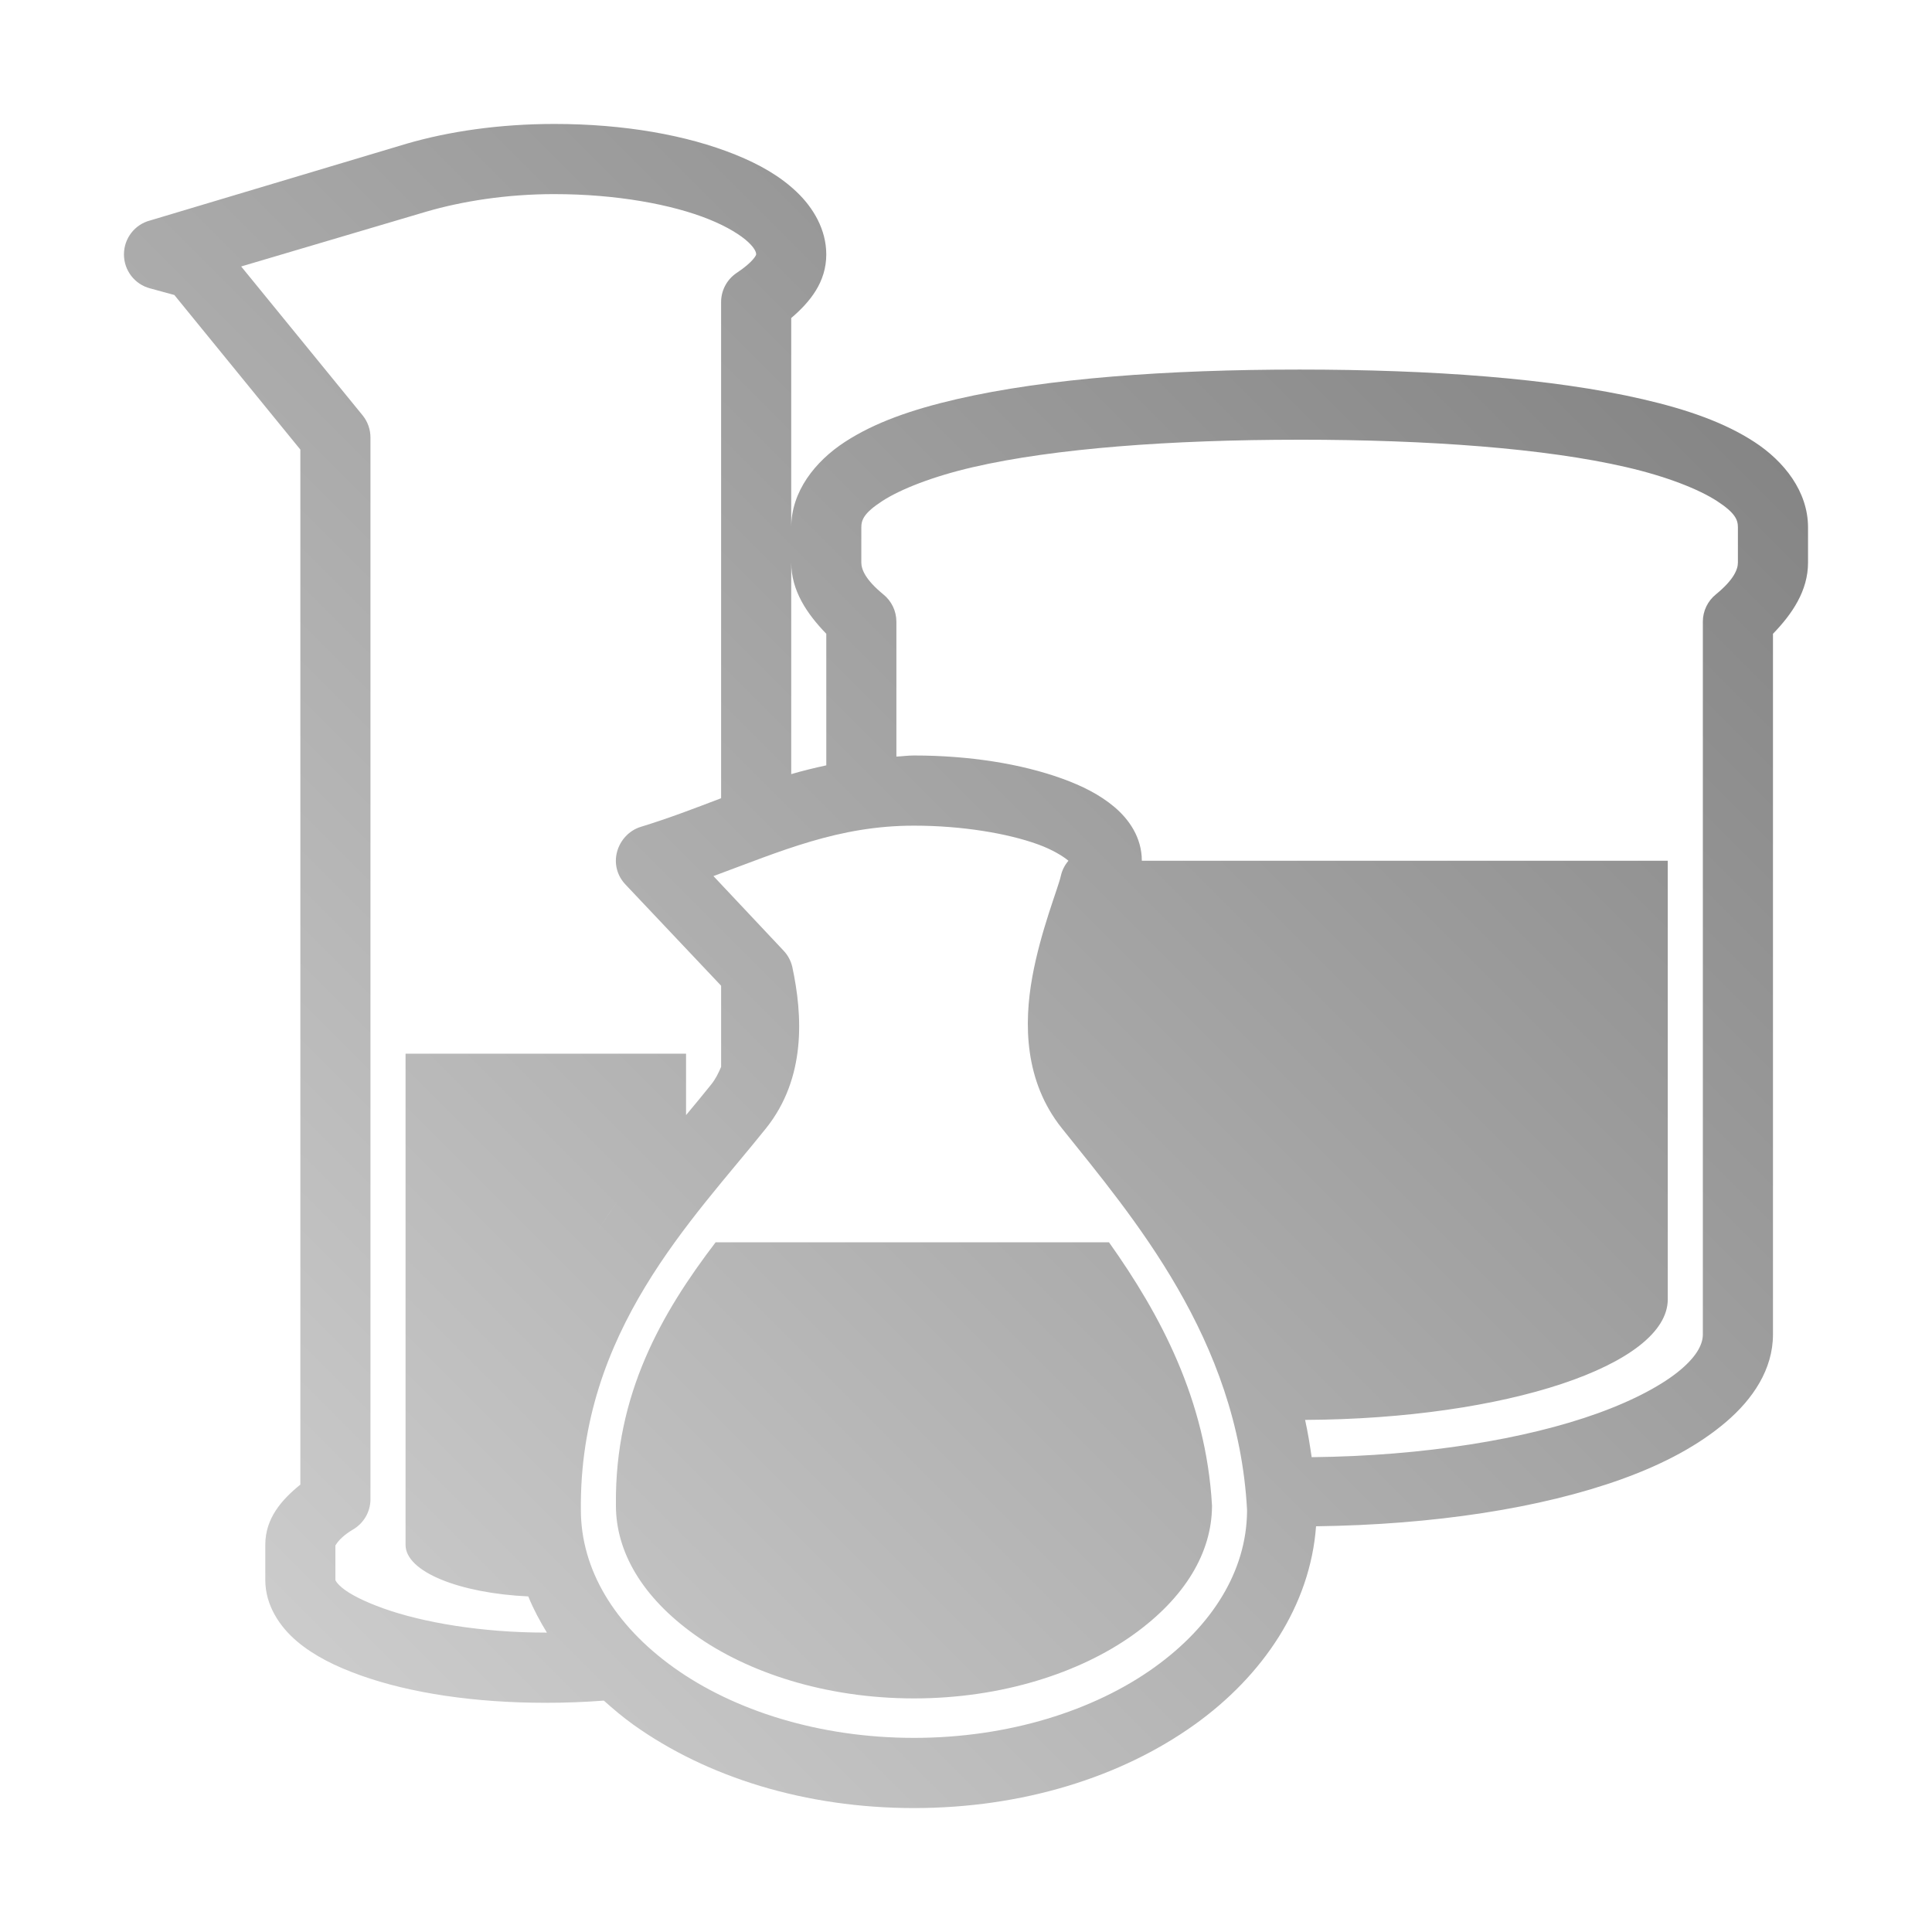 <?xml version="1.0" encoding="UTF-8" standalone="no"?>
<svg xmlns:dc="http://purl.org/dc/elements/1.1/"
     xmlns:cc="http://creativecommons.org/ns#"
     xmlns:rdf="http://www.w3.org/1999/02/22-rdf-syntax-ns#"
     xmlns:svg="http://www.w3.org/2000/svg"
     xmlns="http://www.w3.org/2000/svg"
     xmlns:xlink="http://www.w3.org/1999/xlink"
     width="128" height="128" version="1.1">
    <title>Sciense Icon</title>
    <desc>This icon is a part of Clarity icon theme for gtk</desc>
    <defs>
        <linearGradient x1="0" y1="128" x2="128" y2="0" id="gradient" gradientUnits="userSpaceOnUse">
            <stop id="start" style="stop-color:#dbdbdb;stop-opacity:1" offset="0" />
            <stop id="stop" style="stop-color:#757575;stop-opacity:1" offset="1" />
        </linearGradient>
    </defs>
    <path d="m 36.741,8.212 c -3.65,0 -6.991,0.491 -9.8,1.308 L 9.954,14.604 c -1.028,0.264 -1.742,1.19 -1.742,2.252 0,1.061 0.715,1.988 1.742,2.252 l 1.597,0.436 8.348,10.242 0,68.573 c -1.242,1.006 -2.323,2.226 -2.323,3.995 l 0,2.325 c 0,1.682 0.963,3.104 2.105,4.068 1.142,0.964 2.563,1.663 4.21,2.252 3.295,1.178 7.556,1.816 12.268,1.816 1.329,0 2.602,-0.05 3.847,-0.145 0.624,0.557 1.266,1.102 1.96,1.598 4.869,3.48 11.403,5.521 18.584,5.521 7.181,0 13.715,-2.04 18.584,-5.521 4.554,-3.255 7.67,-7.903 8.058,-13.148 7.801,-0.101 14.897,-1.194 20.254,-3.124 2.805,-1.01 5.108,-2.255 6.896,-3.777 1.788,-1.522 3.122,-3.494 3.122,-5.811 l 0,-29.928 0,-16.489 c 1.277,-1.32 2.323,-2.852 2.323,-4.722 l 0,-2.324 c 0,-2.387 -1.591,-4.386 -3.557,-5.666 -1.966,-1.28 -4.412,-2.141 -7.405,-2.833 -5.984,-1.383 -13.961,-1.961 -22.722,-1.961 -8.761,0 -16.737,0.578 -22.722,1.961 -2.992,0.692 -5.439,1.553 -7.404,2.833 -1.966,1.28 -3.557,3.279 -3.557,5.666 l 0,-13.874 c 1.256,-1.071 2.323,-2.385 2.323,-4.213 0,-1.652 -0.861,-3.095 -1.96,-4.141 C 51.685,11.67 50.328,10.895 48.719,10.246 45.502,8.947 41.324,8.212 36.741,8.212 z m 0,4.649 c 4.073,0 7.776,0.678 10.236,1.671 1.23,0.497 2.125,1.061 2.613,1.525 0.489,0.465 0.508,0.715 0.508,0.799 0,0.035 -0.165,0.479 -1.307,1.235 -0.647,0.441 -1.029,1.178 -1.016,1.961 l 0,32.833 c -1.734,0.661 -3.457,1.325 -5.299,1.889 -0.782,0.229 -1.389,0.883 -1.597,1.671 -0.208,0.788 0.013,1.594 0.581,2.179 l 6.316,6.683 0,5.375 c -0.176,0.415 -0.365,0.801 -0.653,1.162 -0.471,0.589 -1.115,1.372 -1.67,2.034 l 0,-4.068 -18.584,0 0,32.543 c 0,1.776 3.551,3.199 8.13,3.414 0.342,0.839 0.756,1.613 1.234,2.397 -0.025,1.2e-4 -0.048,0 -0.073,0 -4.264,0 -8.153,-0.672 -10.744,-1.598 -1.296,-0.463 -2.254,-0.954 -2.759,-1.38 -0.505,-0.426 -0.436,-0.587 -0.436,-0.508 l 0,-2.325 c 0,0.165 0.05,-0.35 1.162,-1.017 0.703,-0.406 1.143,-1.149 1.161,-1.961 l 0,-70.389 c 4.06e-4,-0.528 -0.179,-1.04 -0.508,-1.453 l -8.058,-9.879 12.268,-3.632 c 2.356,-0.685 5.28,-1.162 8.493,-1.162 z m 49.363,16.271 c 8.55,0 16.265,0.575 21.633,1.816 2.684,0.62 4.816,1.465 6.025,2.252 1.209,0.787 1.379,1.243 1.379,1.743 l 0,2.324 c 0,0.456 -0.272,1.139 -1.452,2.107 -0.551,0.441 -0.872,1.11 -0.871,1.816 l 0,17.288 0,29.928 c 0,0.57 -0.3,1.344 -1.452,2.324 -1.152,0.981 -3.066,2.023 -5.517,2.906 -4.729,1.704 -11.484,2.829 -18.947,2.906 -0.124,-0.836 -0.257,-1.67 -0.436,-2.47 13.293,-0.065 24.028,-3.632 24.028,-7.99 l 0,-29.056 -34.845,0 c 0,-1.529 -0.84,-2.736 -1.815,-3.559 -0.975,-0.823 -2.144,-1.405 -3.484,-1.889 -2.681,-0.968 -6.116,-1.525 -9.8,-1.525 -0.407,0 -0.771,0.056 -1.162,0.073 l 0,-8.935 c 4.06e-4,-0.706 -0.32,-1.375 -0.871,-1.816 -1.18,-0.967 -1.452,-1.651 -1.452,-2.107 l 0,-2.324 c 0,-0.5 0.17,-0.956 1.379,-1.743 1.209,-0.787 3.341,-1.631 6.025,-2.252 5.368,-1.241 13.083,-1.816 21.633,-1.816 z m -33.683,8.136 c 0,1.869 1.046,3.402 2.323,4.722 l 0,8.717 c -0.796,0.171 -1.574,0.361 -2.323,0.581 l 0,-14.02 z m 8.13,17.434 c 3.217,0 6.221,0.519 8.203,1.235 0.991,0.358 1.69,0.8 2.033,1.09 -0.251,0.292 -0.425,0.641 -0.508,1.017 -0.156,0.746 -1.33,3.606 -1.887,6.683 -0.557,3.077 -0.537,6.901 1.96,10.024 4.691,5.867 11.662,13.951 12.268,25.279 0.003,0.05 -0.002,0.095 0,0.145 -0.052,3.878 -2.257,7.518 -6.17,10.315 -3.96,2.831 -9.615,4.649 -15.898,4.649 -6.283,0 -11.938,-1.818 -15.898,-4.649 -3.96,-2.831 -6.17,-6.529 -6.17,-10.46 -0.112,-11.833 7.44,-19.24 12.268,-25.279 2.662,-3.33 2.429,-7.474 1.742,-10.678 -0.092,-0.409 -0.293,-0.785 -0.581,-1.09 l -4.646,-4.94 c 4.502,-1.662 8.289,-3.341 13.285,-3.341 z m 17.35,22.083 c 0.702,0.93 1.401,1.936 2.105,2.978 -0.707,-1.046 -1.4,-2.045 -2.105,-2.978 z m -36.95,2.76 c -0.721,1.003 -1.426,2.075 -2.105,3.196 0.686,-1.126 1.376,-2.191 2.105,-3.196 z m 6.461,2.76 c -3.565,4.673 -6.675,10.048 -6.606,17.361 2.03e-4,0.024 2.03e-4,0.048 0,0.073 0,3.053 1.72,6.065 5.227,8.572 3.507,2.507 8.683,4.213 14.519,4.213 5.835,0 11.012,-1.707 14.519,-4.213 3.481,-2.488 5.202,-5.47 5.227,-8.499 -0.001,-0.025 0.001,-0.048 0,-0.073 C 79.9,92.737 76.868,87.084 73.473,82.305 l -26.061,0 z" style="fill:url(#gradient);fill-opacity:1;stroke:none" />
</svg>